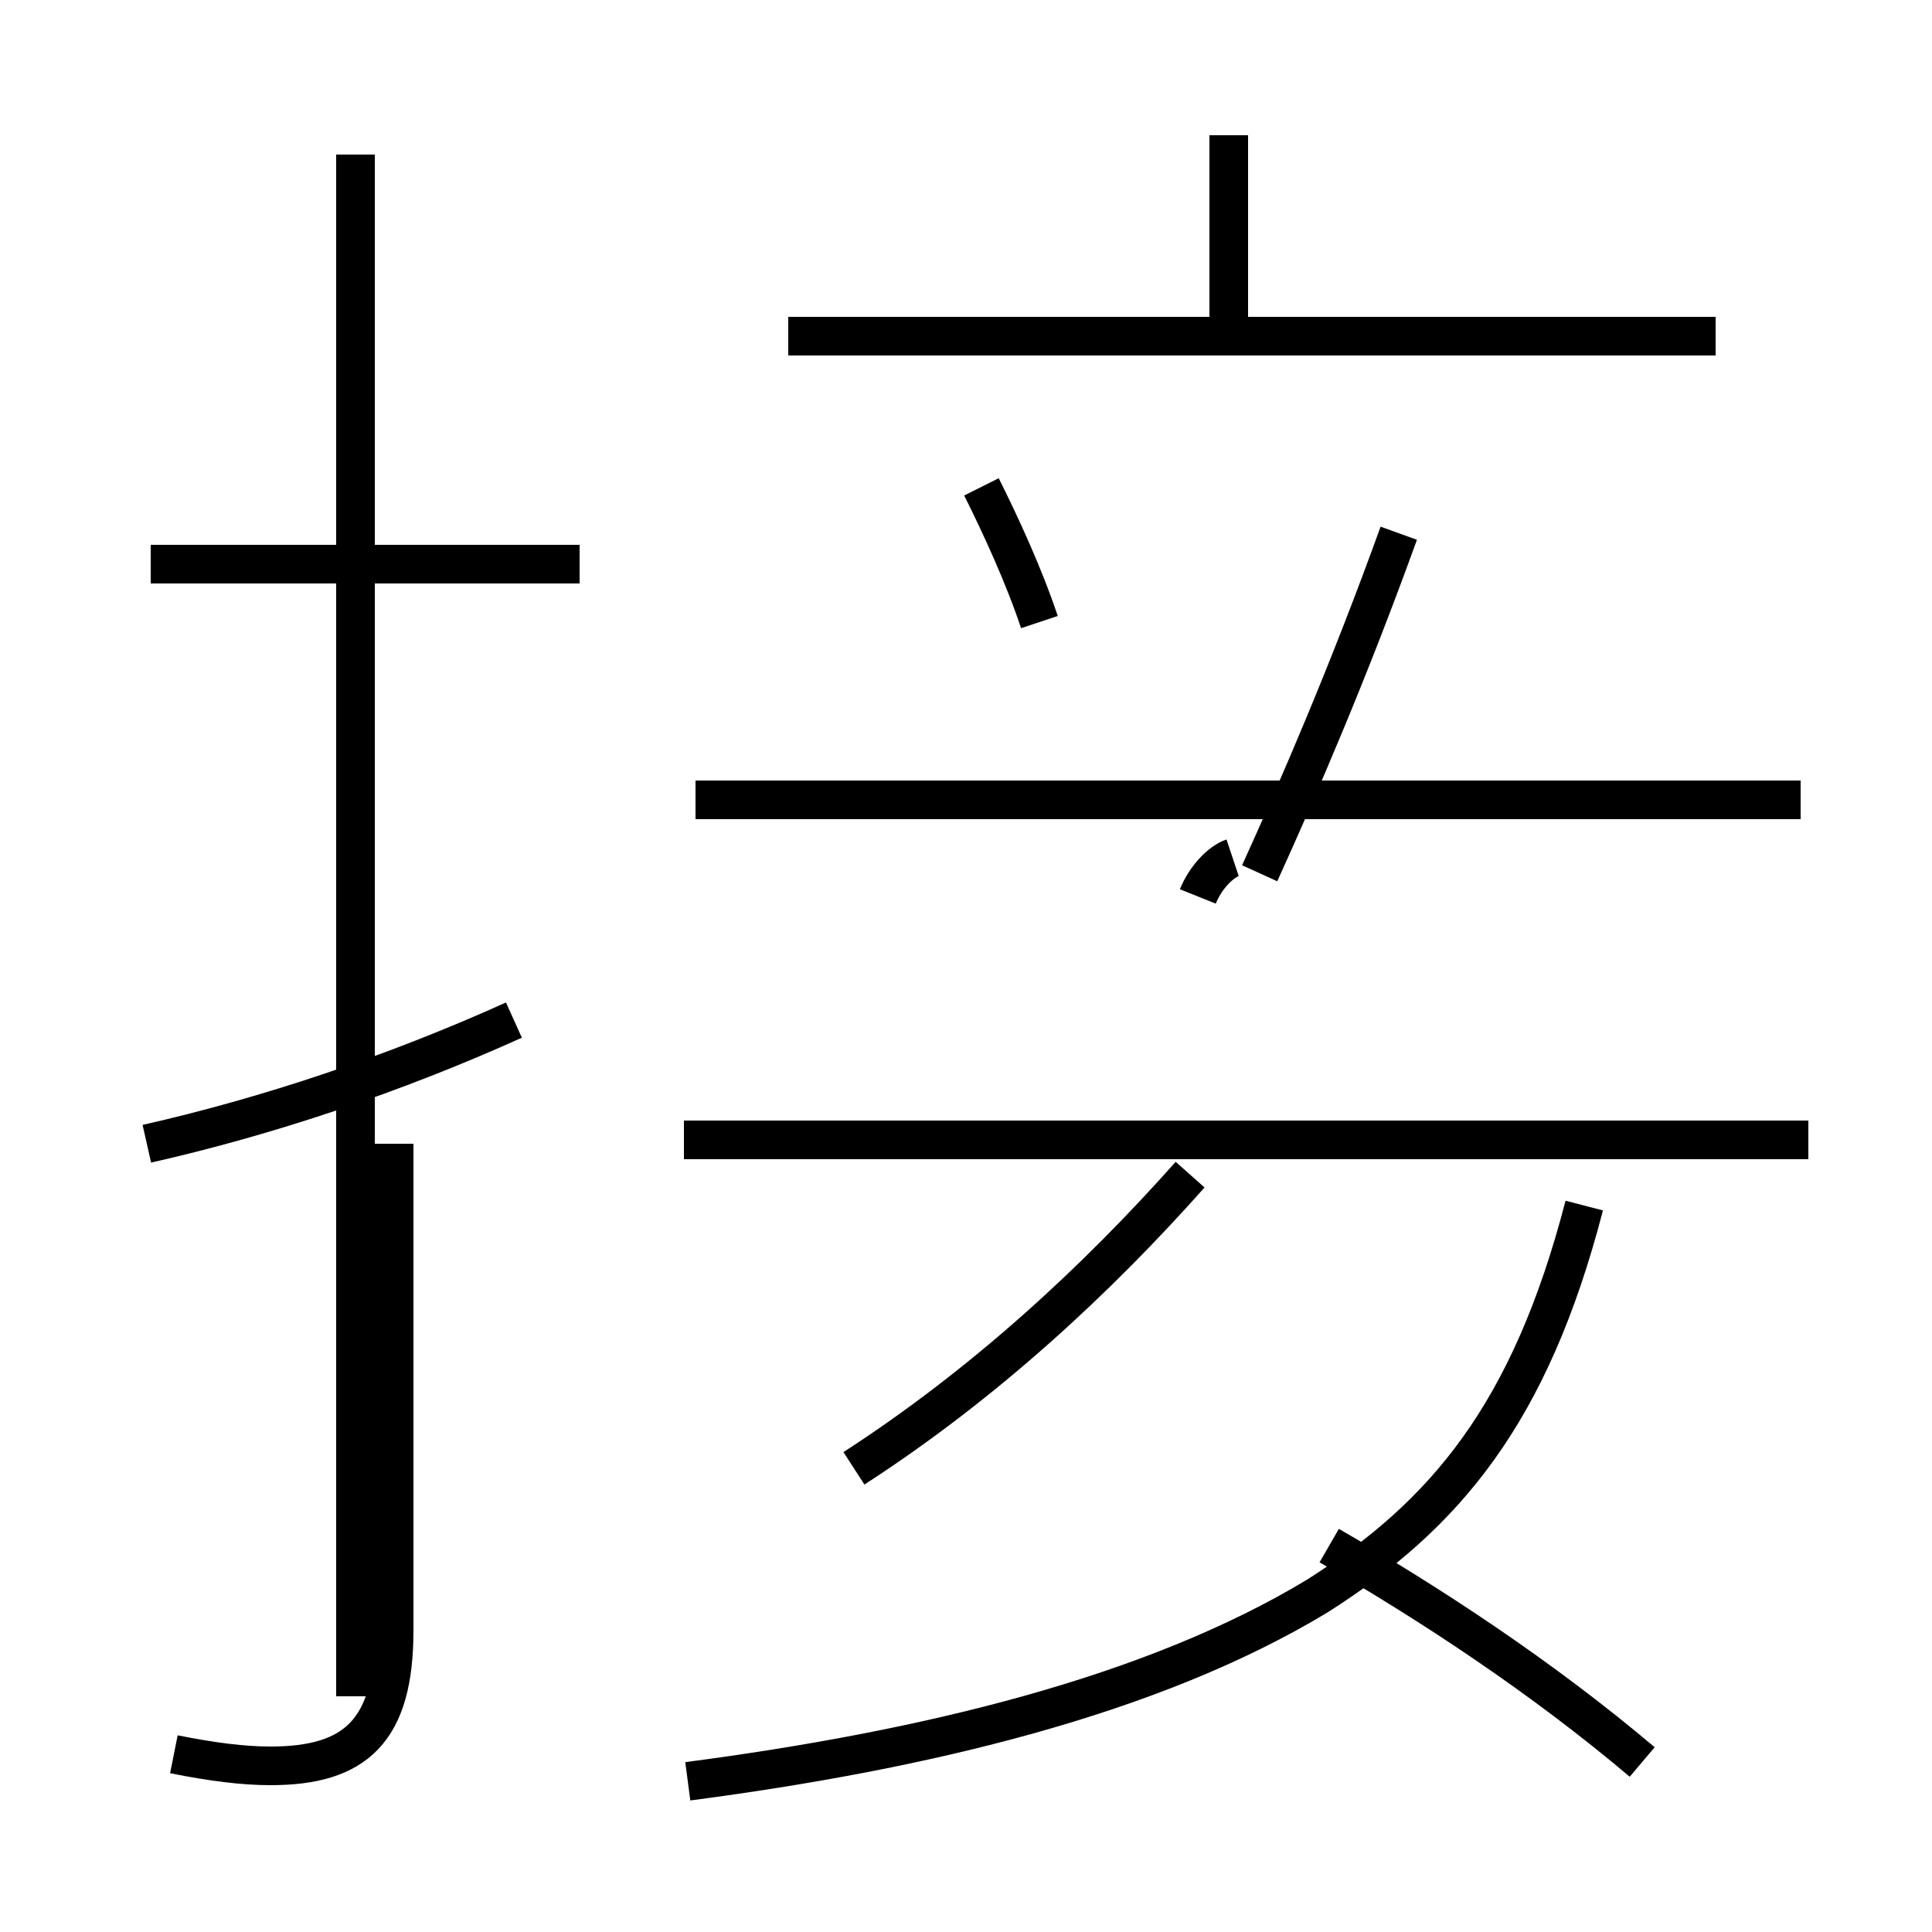 <?xml version='1.0' encoding='utf8'?>
<svg viewBox="0.0 -44.0 50.0 50.0" version="1.1" xmlns="http://www.w3.org/2000/svg">
<rect x="0.0" y="-44.0" width="50.0" height="50.0" fill="#808080" stroke="none"/>
<rect x="-1000" y="-1000" width="2000" height="2000" stroke="white" fill="white"/>
<g style="fill:none; stroke:#000000;  stroke-width:1">
<path d="M 15.0 29.4 L 3.9 29.4 M 9.2 0.1 L 9.2 40.0 M 4.5 -1.4 C 5.5 -1.6 6.3 -1.7 7.0 -1.7 C 9.2 -1.7 10.2 -0.8 10.2 1.8 L 10.2 14.4 M 3.8 14.4 C 6.9 15.1 10.2 16.2 13.3 17.6 M 31.8 35.6 L 31.8 40.5 M 44.4 35.3 L 20.4 35.3 M 26.9 27.9 C 26.5 29.1 25.9 30.4 25.4 31.4 M 31.9 21.8 C 31.6 21.7 31.2 21.3 31.0 20.8 M 46.6 23.3 L 18.0 23.3 M 22.1 6.0 C 25.5 8.2 28.4 10.9 30.8 13.6 M 17.8 -2.1 C 23.9 -1.3 29.8 0.1 34.1 2.7 C 37.4 4.8 39.6 7.4 41.0 12.8 M 32.6 21.4 C 33.6 23.6 34.9 26.6 36.2 30.2 M 46.8 14.5 L 17.7 14.5 M 42.5 -1.6 C 39.9 0.6 37.0 2.5 34.4 4.0 " transform="scale(1, -1)" />
</g>
</svg>